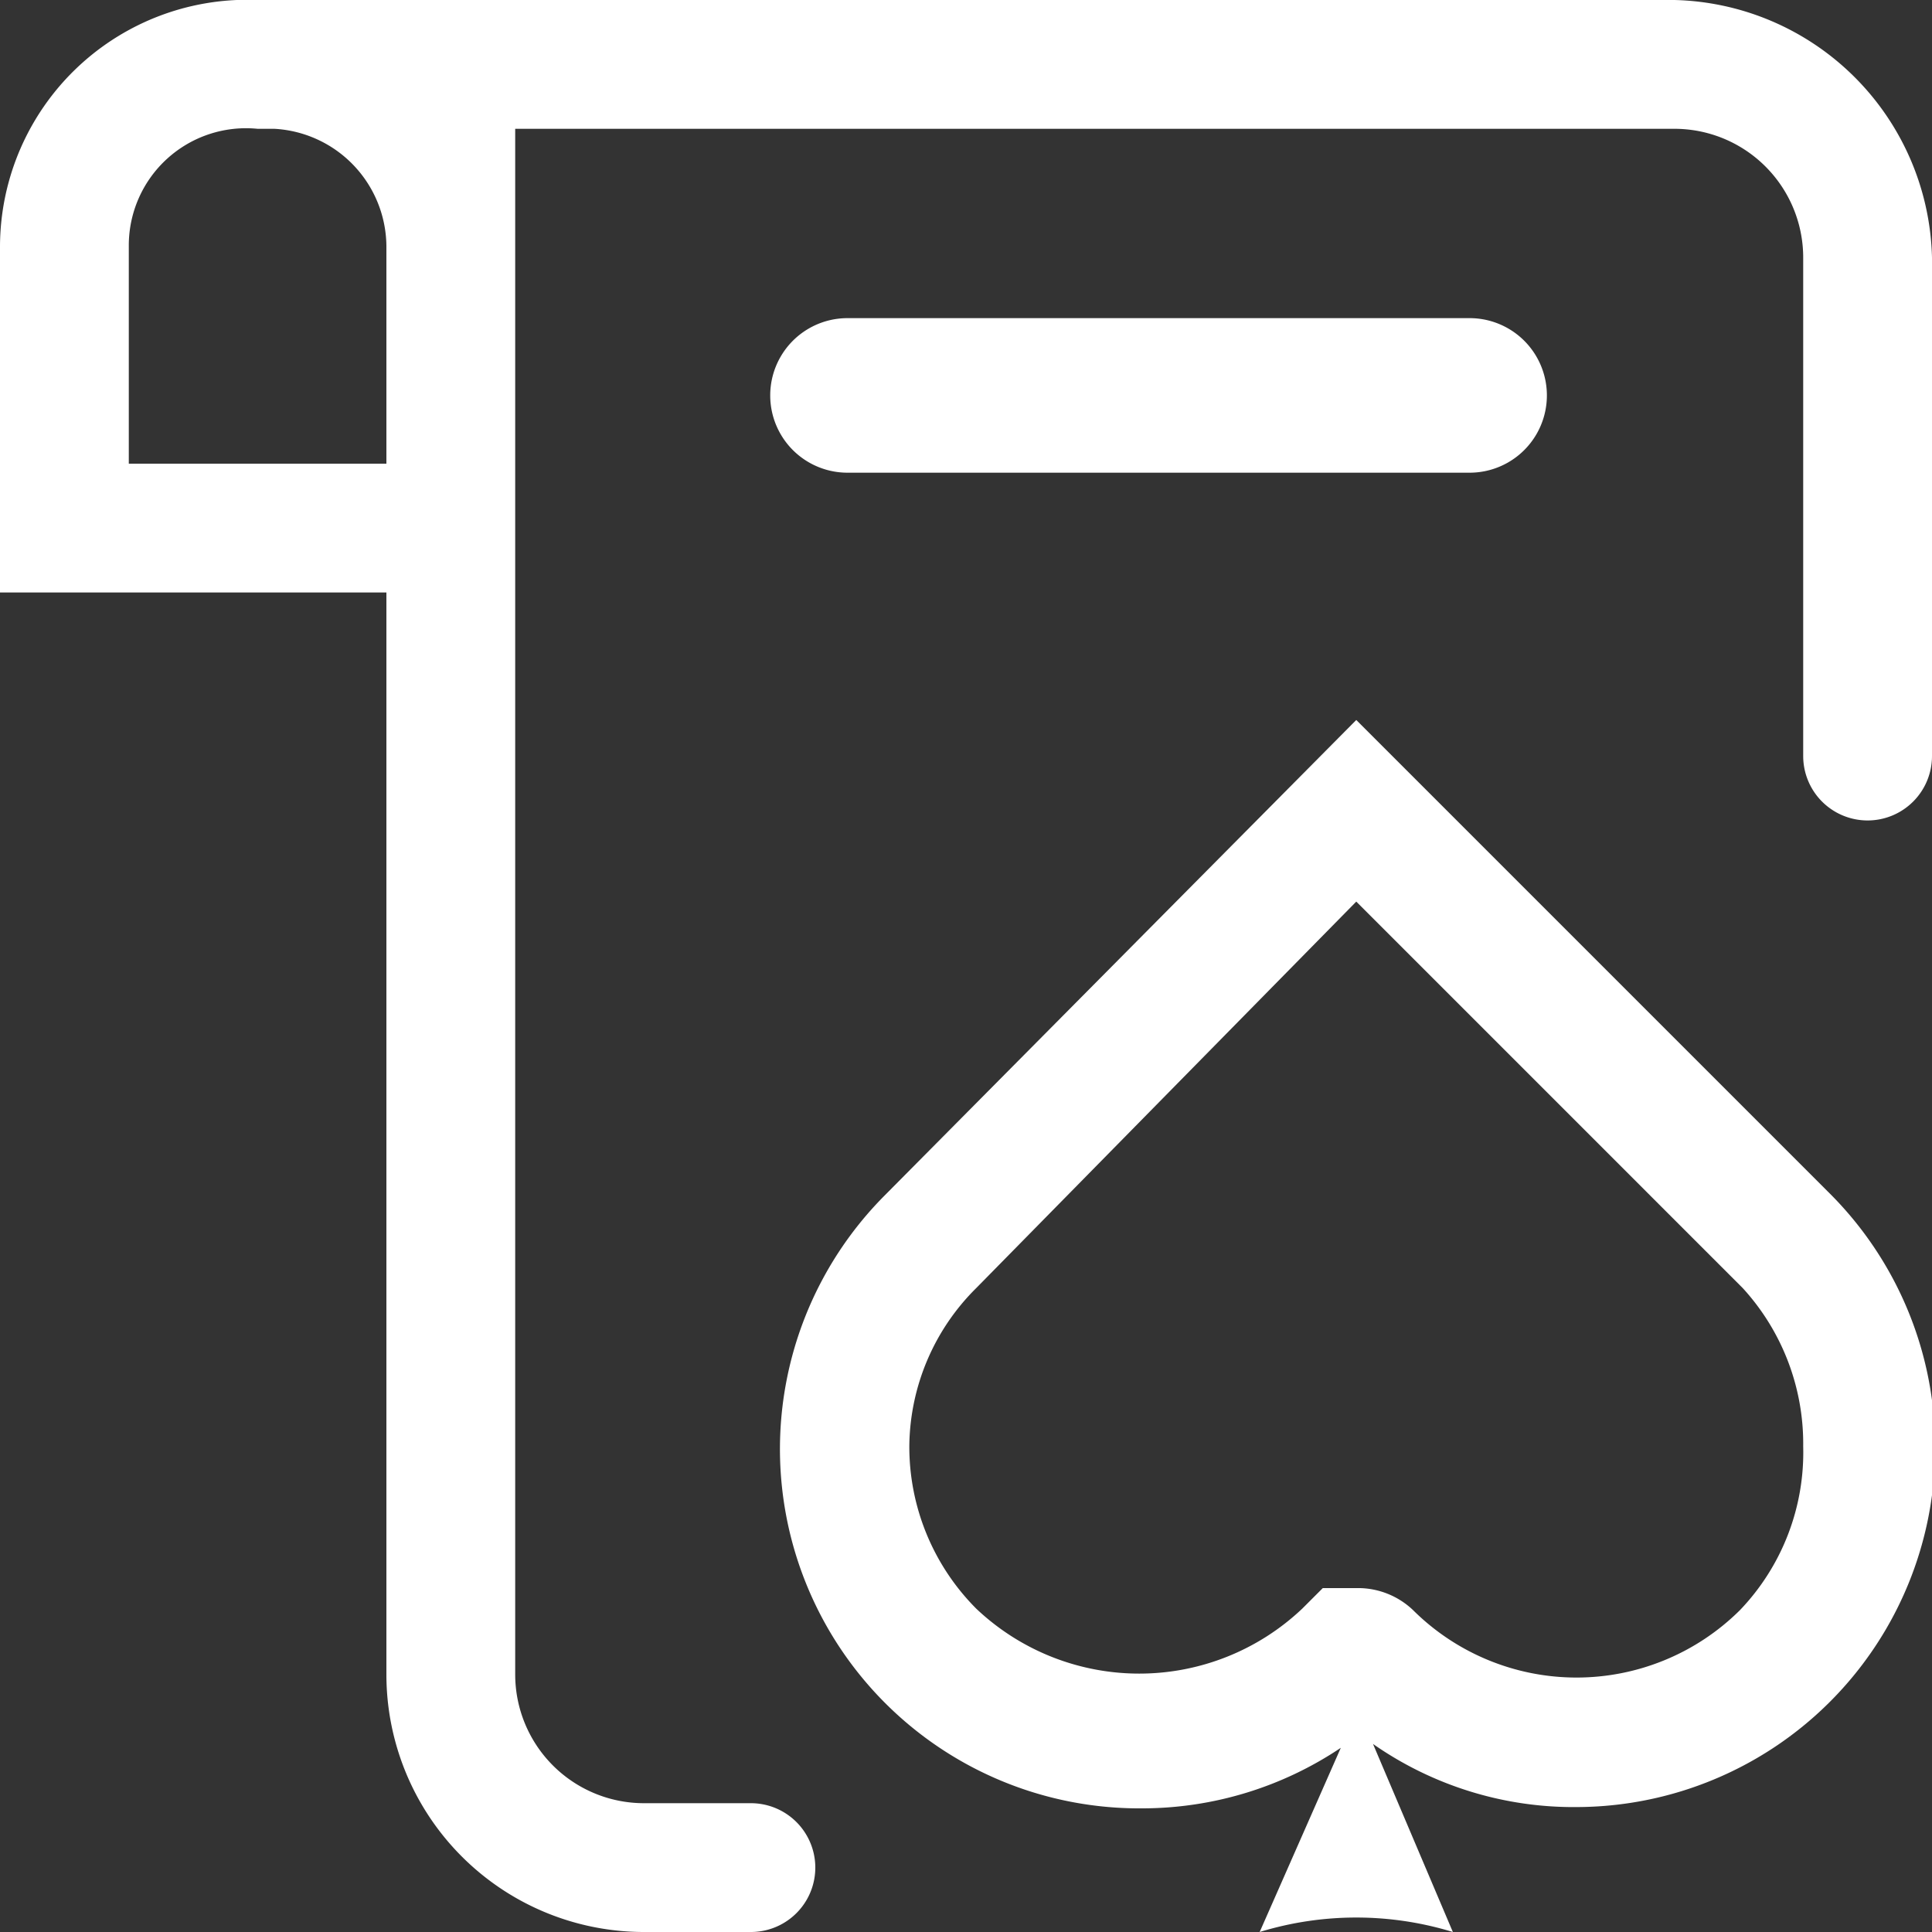 <svg xmlns="http://www.w3.org/2000/svg" viewBox="0 0 15 15"><rect x="0" y="0" width="15" height="15" fill="#333333" stroke="none"/><defs><style>.cls-1{fill:#fff;}</style></defs><title>ewin-report-porker 複本 3</title><g id="ICON"><path class="cls-1" d="M11.41,3.67H6.58a.6.6,0,1,1,0-1.2h4.83a.6.6,0,1,1,0,1.2Z"/><path class="cls-1" d="M13,0H2A1.92,1.92,0,0,0,0,1.91V4.6H3V13a2,2,0,0,0,2,2h.83a.5.5,0,1,0,0-1H5a1,1,0,0,1-1-1V1h9A1,1,0,0,1,14,2V5.87a.5.5,0,0,0,.5.5.5.5,0,0,0,.5-.5V2A2.05,2.05,0,0,0,13,0ZM1,3.6V1.91A.91.91,0,0,1,2,1h.13A.92.92,0,0,1,3,1.91V3.6Z"/><path class="cls-1" d="M14.19,9.25,10.53,5.59,6.87,9.28a2.79,2.79,0,0,0,2,4.76,2.77,2.77,0,0,0,1.54-.47L9.78,15a2.56,2.56,0,0,1,1.5,0l-.62-1.46a2.72,2.72,0,0,0,1.59.49,2.79,2.79,0,0,0,1.94-4.78Zm-.68,3.25a1.8,1.8,0,0,1-2.54,0,.62.62,0,0,0-.41-.17l-.29,0-.16.16a1.84,1.84,0,0,1-2.53,0,1.78,1.78,0,0,1-.52-1.27A1.75,1.75,0,0,1,7.58,10l2.95-3,3,3A1.79,1.79,0,0,1,14,11.23,1.77,1.77,0,0,1,13.51,12.5Z"/></g></svg>